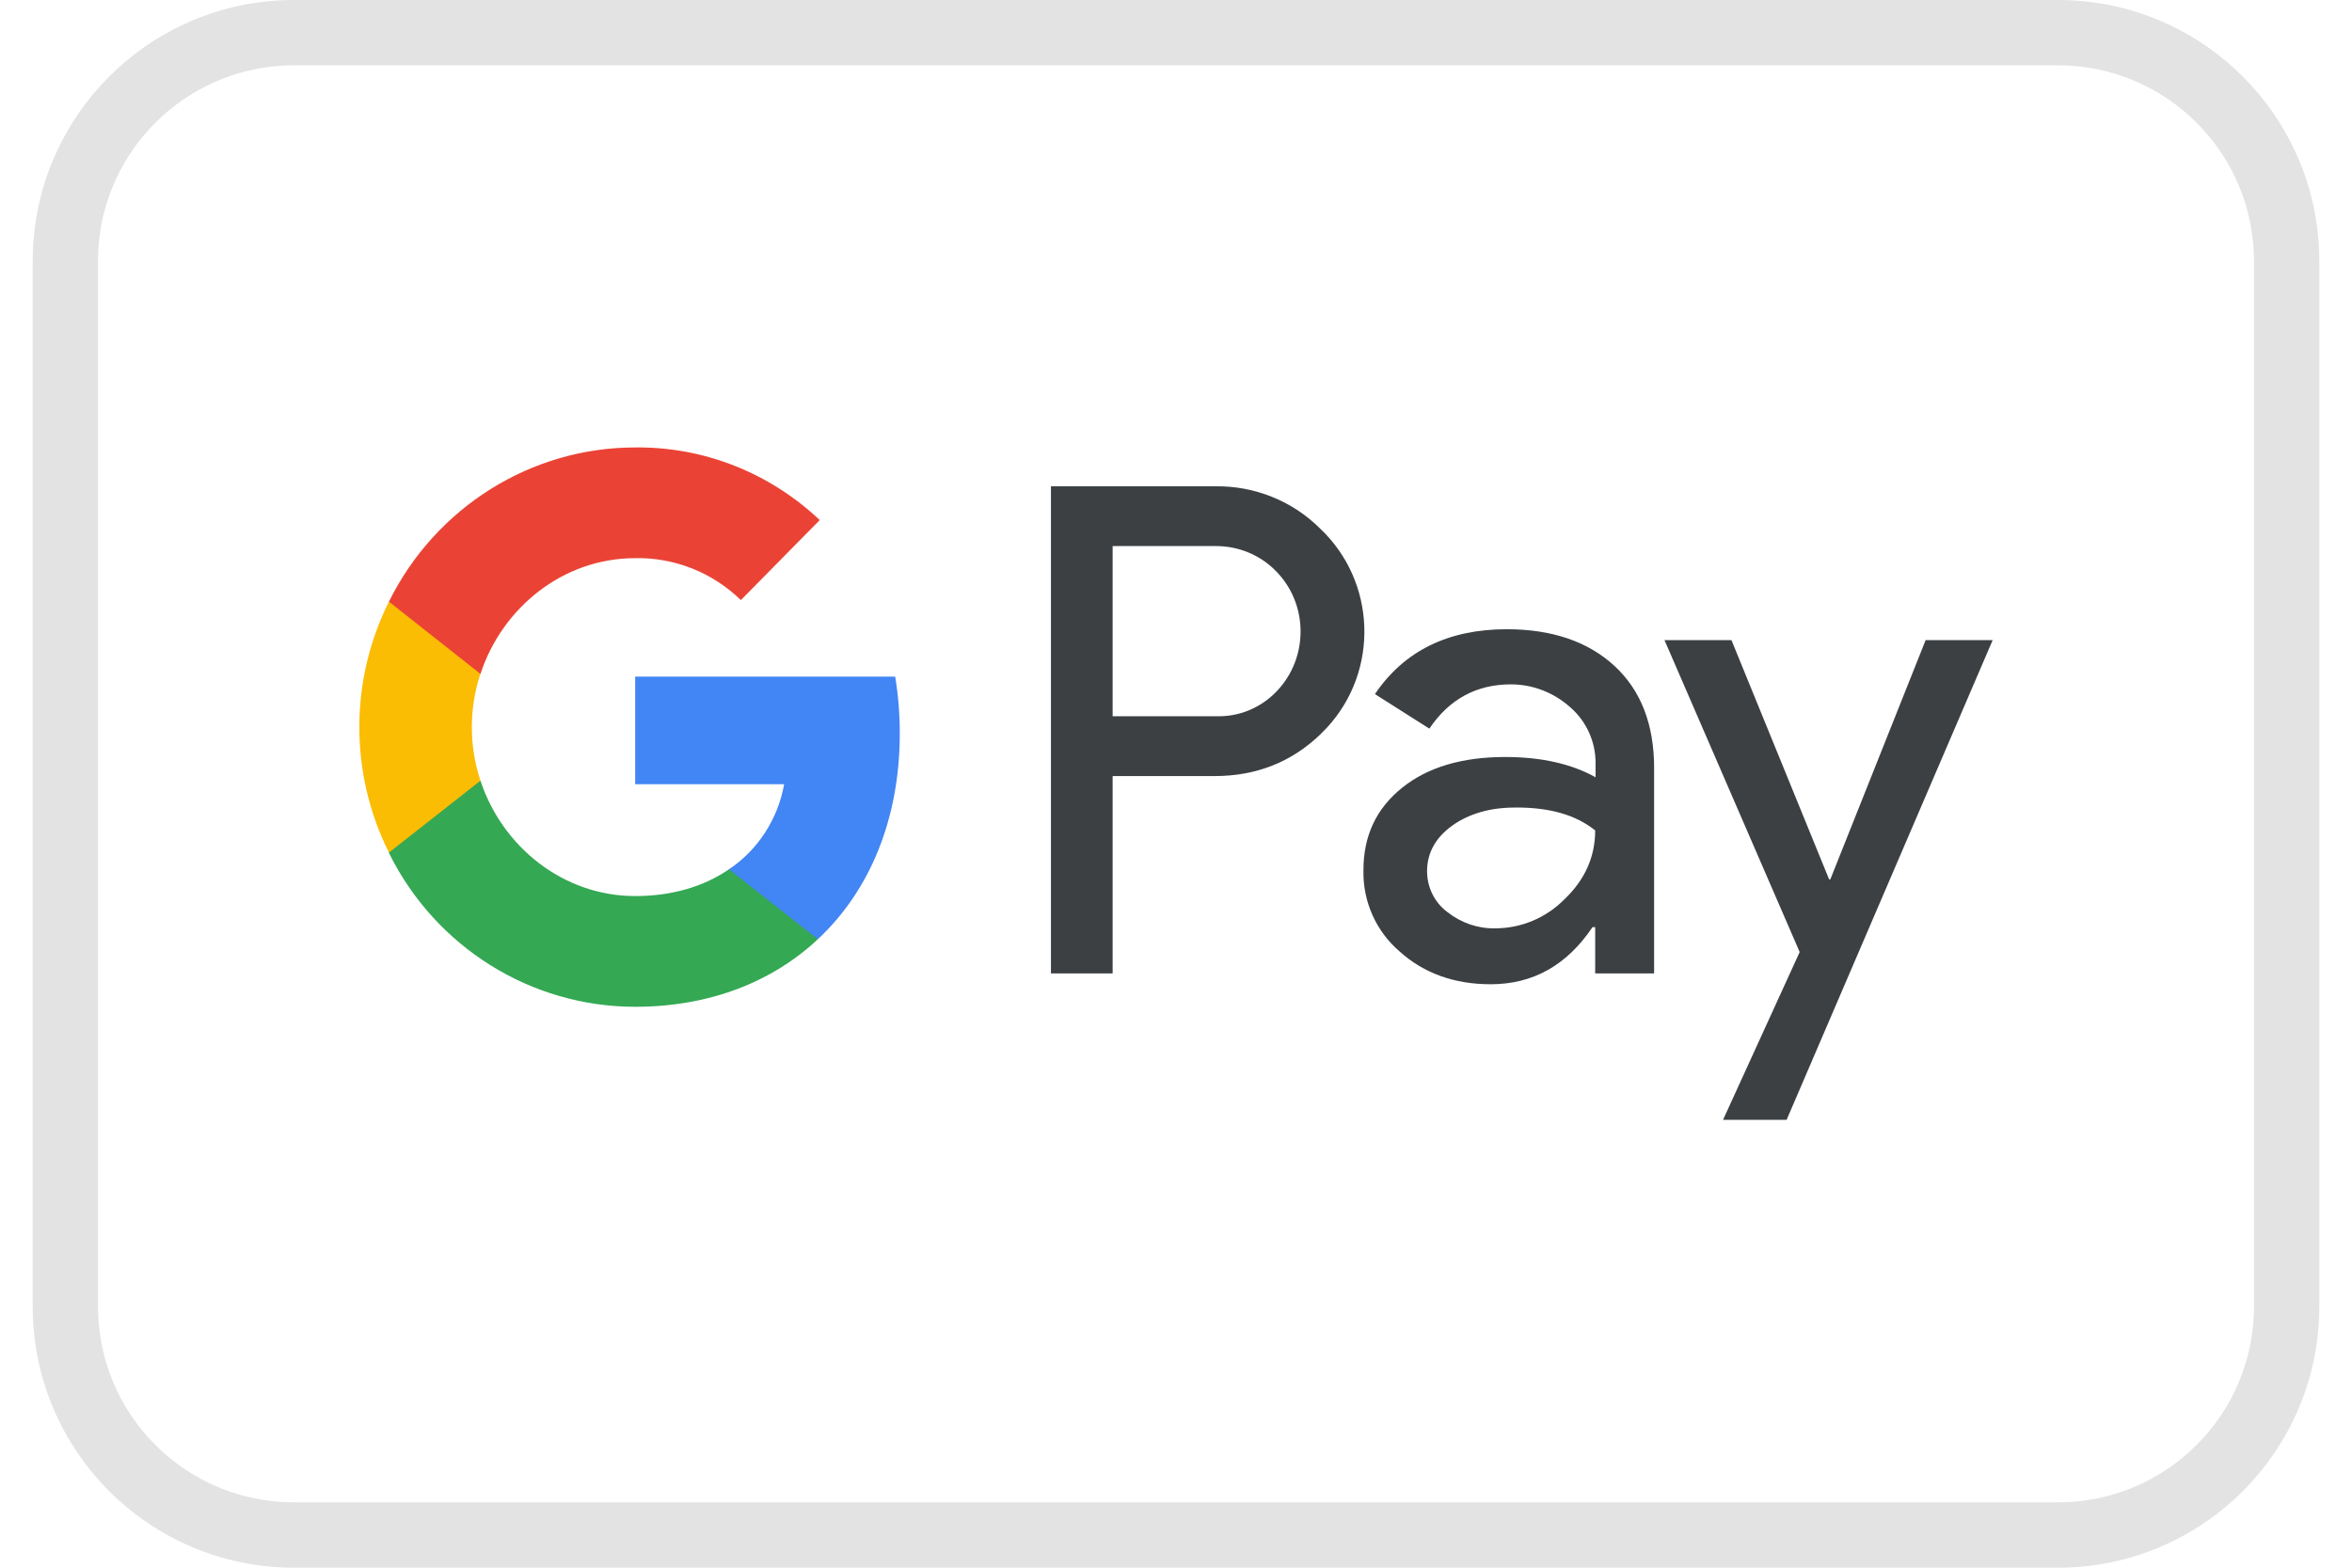 <svg width="36" height="24" viewBox="0 0 36 24" fill="none" xmlns="http://www.w3.org/2000/svg">
  <g clip-path="url(#clip0_868_67946)">
    <path fill-rule="evenodd" clip-rule="evenodd" d="M17.03 14.902V11.881H18.589C19.228 11.881 19.767 11.667 20.207 11.245L20.313 11.137C21.116 10.263 21.063 8.902 20.207 8.093C19.779 7.665 19.193 7.433 18.589 7.445H16.086V14.902H17.03ZM17.03 10.965V8.36H18.613C18.953 8.36 19.276 8.491 19.516 8.729C20.026 9.229 20.038 10.061 19.545 10.579C19.305 10.834 18.965 10.977 18.613 10.965H17.03Z" fill="#3C4043"/>
    <path fill-rule="evenodd" clip-rule="evenodd" d="M24.715 10.198C24.31 9.823 23.759 9.633 23.062 9.633C22.165 9.633 21.491 9.966 21.045 10.626L21.878 11.155C22.182 10.703 22.599 10.477 23.126 10.477C23.46 10.477 23.783 10.602 24.035 10.828C24.281 11.042 24.422 11.352 24.422 11.679V11.899C24.058 11.697 23.601 11.589 23.038 11.589C22.382 11.589 21.854 11.744 21.462 12.059C21.069 12.374 20.869 12.791 20.869 13.32C20.858 13.802 21.063 14.26 21.426 14.569C21.796 14.902 22.265 15.068 22.816 15.068C23.466 15.068 23.982 14.777 24.375 14.194H24.416V14.902H25.318V11.756C25.318 11.096 25.119 10.573 24.715 10.198ZM22.153 13.962C21.96 13.819 21.843 13.588 21.843 13.338C21.843 13.058 21.972 12.826 22.224 12.642C22.482 12.458 22.804 12.363 23.185 12.363C23.713 12.357 24.123 12.476 24.416 12.713C24.416 13.118 24.258 13.469 23.947 13.766C23.666 14.051 23.285 14.212 22.886 14.212C22.622 14.218 22.364 14.129 22.153 13.962Z" fill="#3C4043"/>
    <path d="M27.346 17.144L30.5 9.8H29.474L28.015 13.463H27.997L26.502 9.8H25.477L27.546 14.575L26.373 17.144H27.346Z" fill="#3C4043"/>
    <path d="M13.772 11.227C13.772 10.935 13.749 10.644 13.702 10.358H9.722V12.006H12.002C11.908 12.535 11.603 13.011 11.158 13.308V14.379H12.518C13.315 13.635 13.772 12.535 13.772 11.227Z" fill="#4285F4"/>
    <path d="M9.722 15.413C10.859 15.413 11.82 15.033 12.518 14.379L11.158 13.308C10.777 13.57 10.29 13.718 9.722 13.718C8.62 13.718 7.688 12.963 7.354 11.952H5.953V13.058C6.668 14.503 8.128 15.413 9.722 15.413Z" fill="#34A853"/>
    <path d="M7.354 11.952C7.178 11.423 7.178 10.846 7.354 10.311V9.211H5.953C5.349 10.418 5.349 11.845 5.953 13.052L7.354 11.952Z" fill="#FBBC04"/>
    <path d="M9.722 8.545C10.326 8.533 10.906 8.765 11.34 9.187L12.547 7.962C11.779 7.236 10.771 6.838 9.722 6.85C8.128 6.85 6.668 7.766 5.953 9.211L7.354 10.317C7.688 9.3 8.62 8.545 9.722 8.545Z" fill="#EA4335"/>
    <path fill-rule="evenodd" clip-rule="evenodd" d="M31.5 0H4.5C2.291 0 0.5 1.791 0.5 4V20C0.5 22.209 2.291 24 4.5 24H31.5C33.709 24 35.5 22.209 35.5 20V4C35.5 1.791 33.709 0 31.5 0ZM1.515 3.693C1.669 2.18 2.947 1 4.5 1H31.5C33.157 1 34.5 2.343 34.5 4V20C34.5 21.657 33.157 23 31.5 23H4.5C4.293 23 4.091 22.979 3.895 22.939C2.528 22.659 1.5 21.45 1.5 20V4C1.5 3.896 1.505 3.794 1.515 3.693Z" fill="#E3E3E3"/>
  </g>
  <defs>
    <clipPath id="clip0_868_67946">
      <rect width="35" height="24" fill="white" transform="translate(0.5)"/>
    </clipPath>
  </defs>
</svg>
